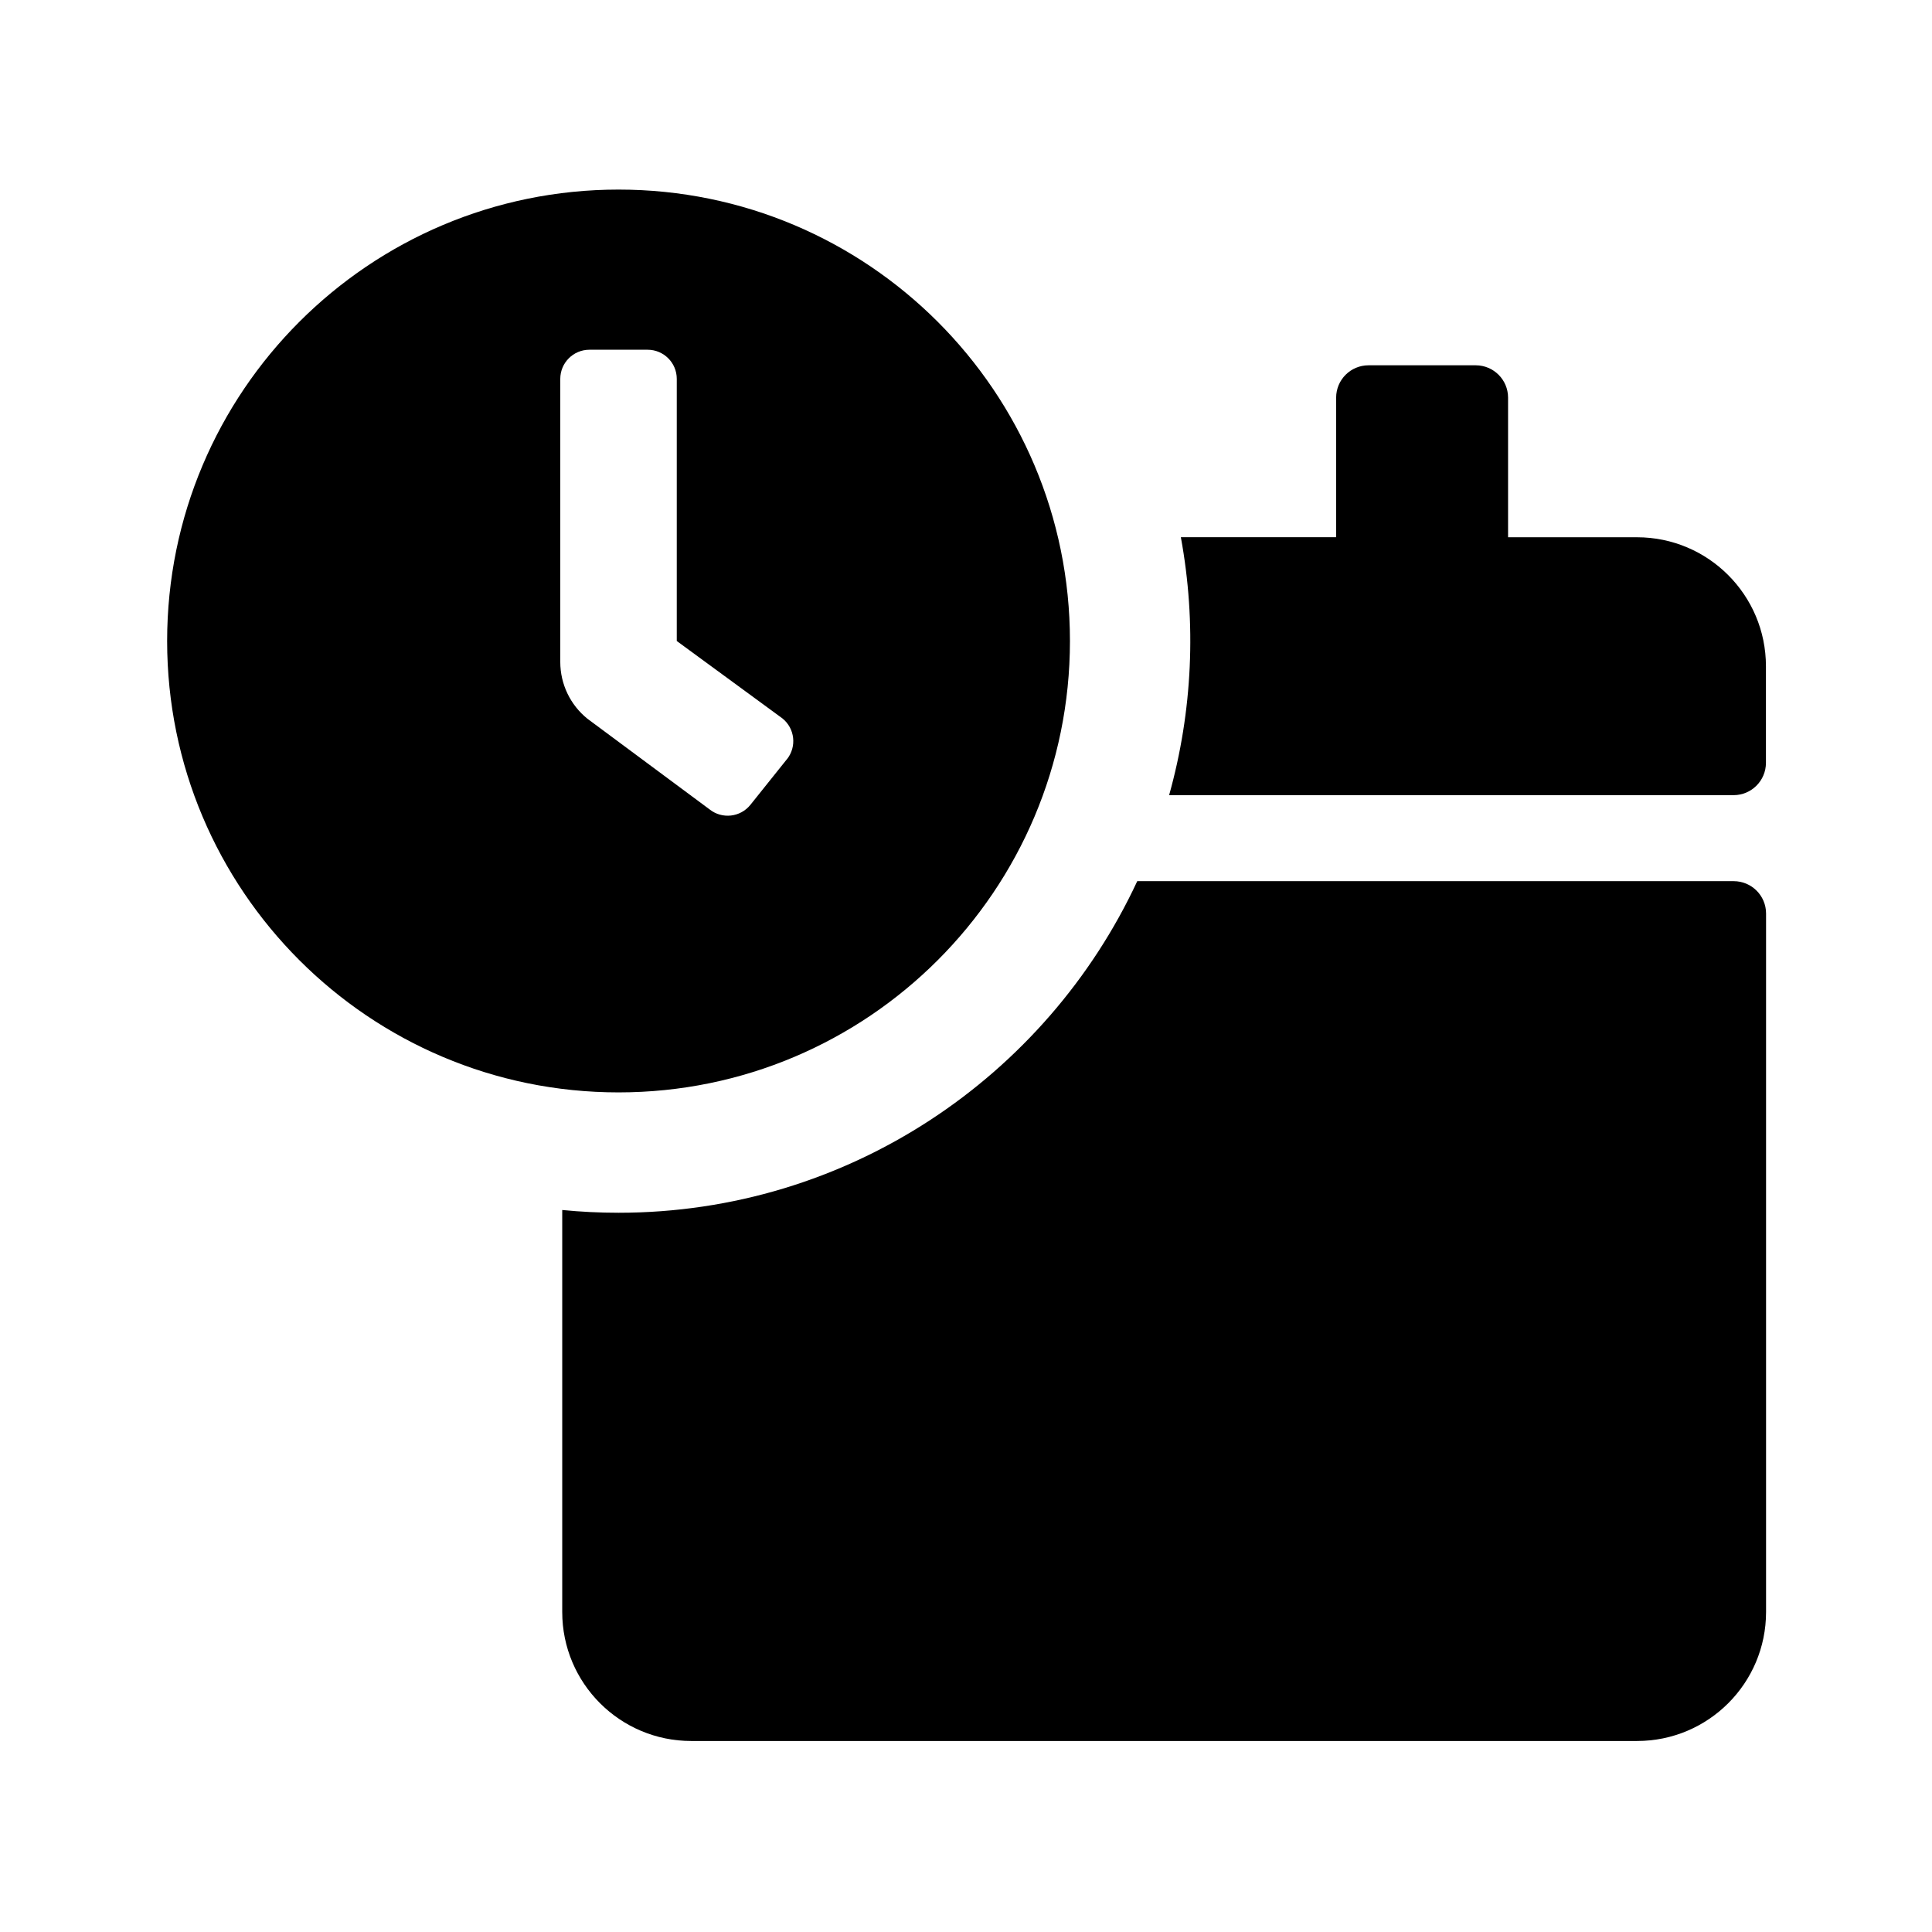 <svg height="280" viewBox="0 0 280 280" width="280" xmlns="http://www.w3.org/2000/svg"><path d="m251.263 127.705c2.584 0 4.681 2.091 4.688 4.675v101.245c-.002 10.323-8.37 18.69-18.693 18.693h-137.082c-10.323-.002-18.69-8.37-18.693-18.693v-58.264c2.687.267 5.407.401 8.16.401 33.255 0 61.997-19.718 75.177-48.058zm-161.619-100.229c36.131 0 65.421 29.29 65.421 65.421 0 36.131-29.29 65.421-65.421 65.421-36.131 0-65.421-29.29-65.421-65.421 0-36.131 29.29-65.421 65.421-65.421zm4.217 23.211h-8.439c-2.332 0-4.222 1.89-4.222 4.222v41.032c-.001 3.204 1.454 6.236 3.956 8.239l17.672 13.115c1.82 1.455 4.475 1.16 5.931-.659l5.277-6.594h.009c1.455-1.82 1.16-4.475-.659-5.931l-15.304-11.213v-37.988c0-2.332-1.89-4.222-4.222-4.222zm120.029 2.255c2.576.01 4.661 2.095 4.671 4.671v20.25h18.697c10.314.012 18.671 8.374 18.675 18.688v14.017c-.01 2.576-2.095 4.661-4.671 4.671h-81.824c3.402-12.169 3.984-24.954 1.701-37.381h22.505v-20.245c.01-2.576 2.095-4.661 4.671-4.671z"/></svg>
